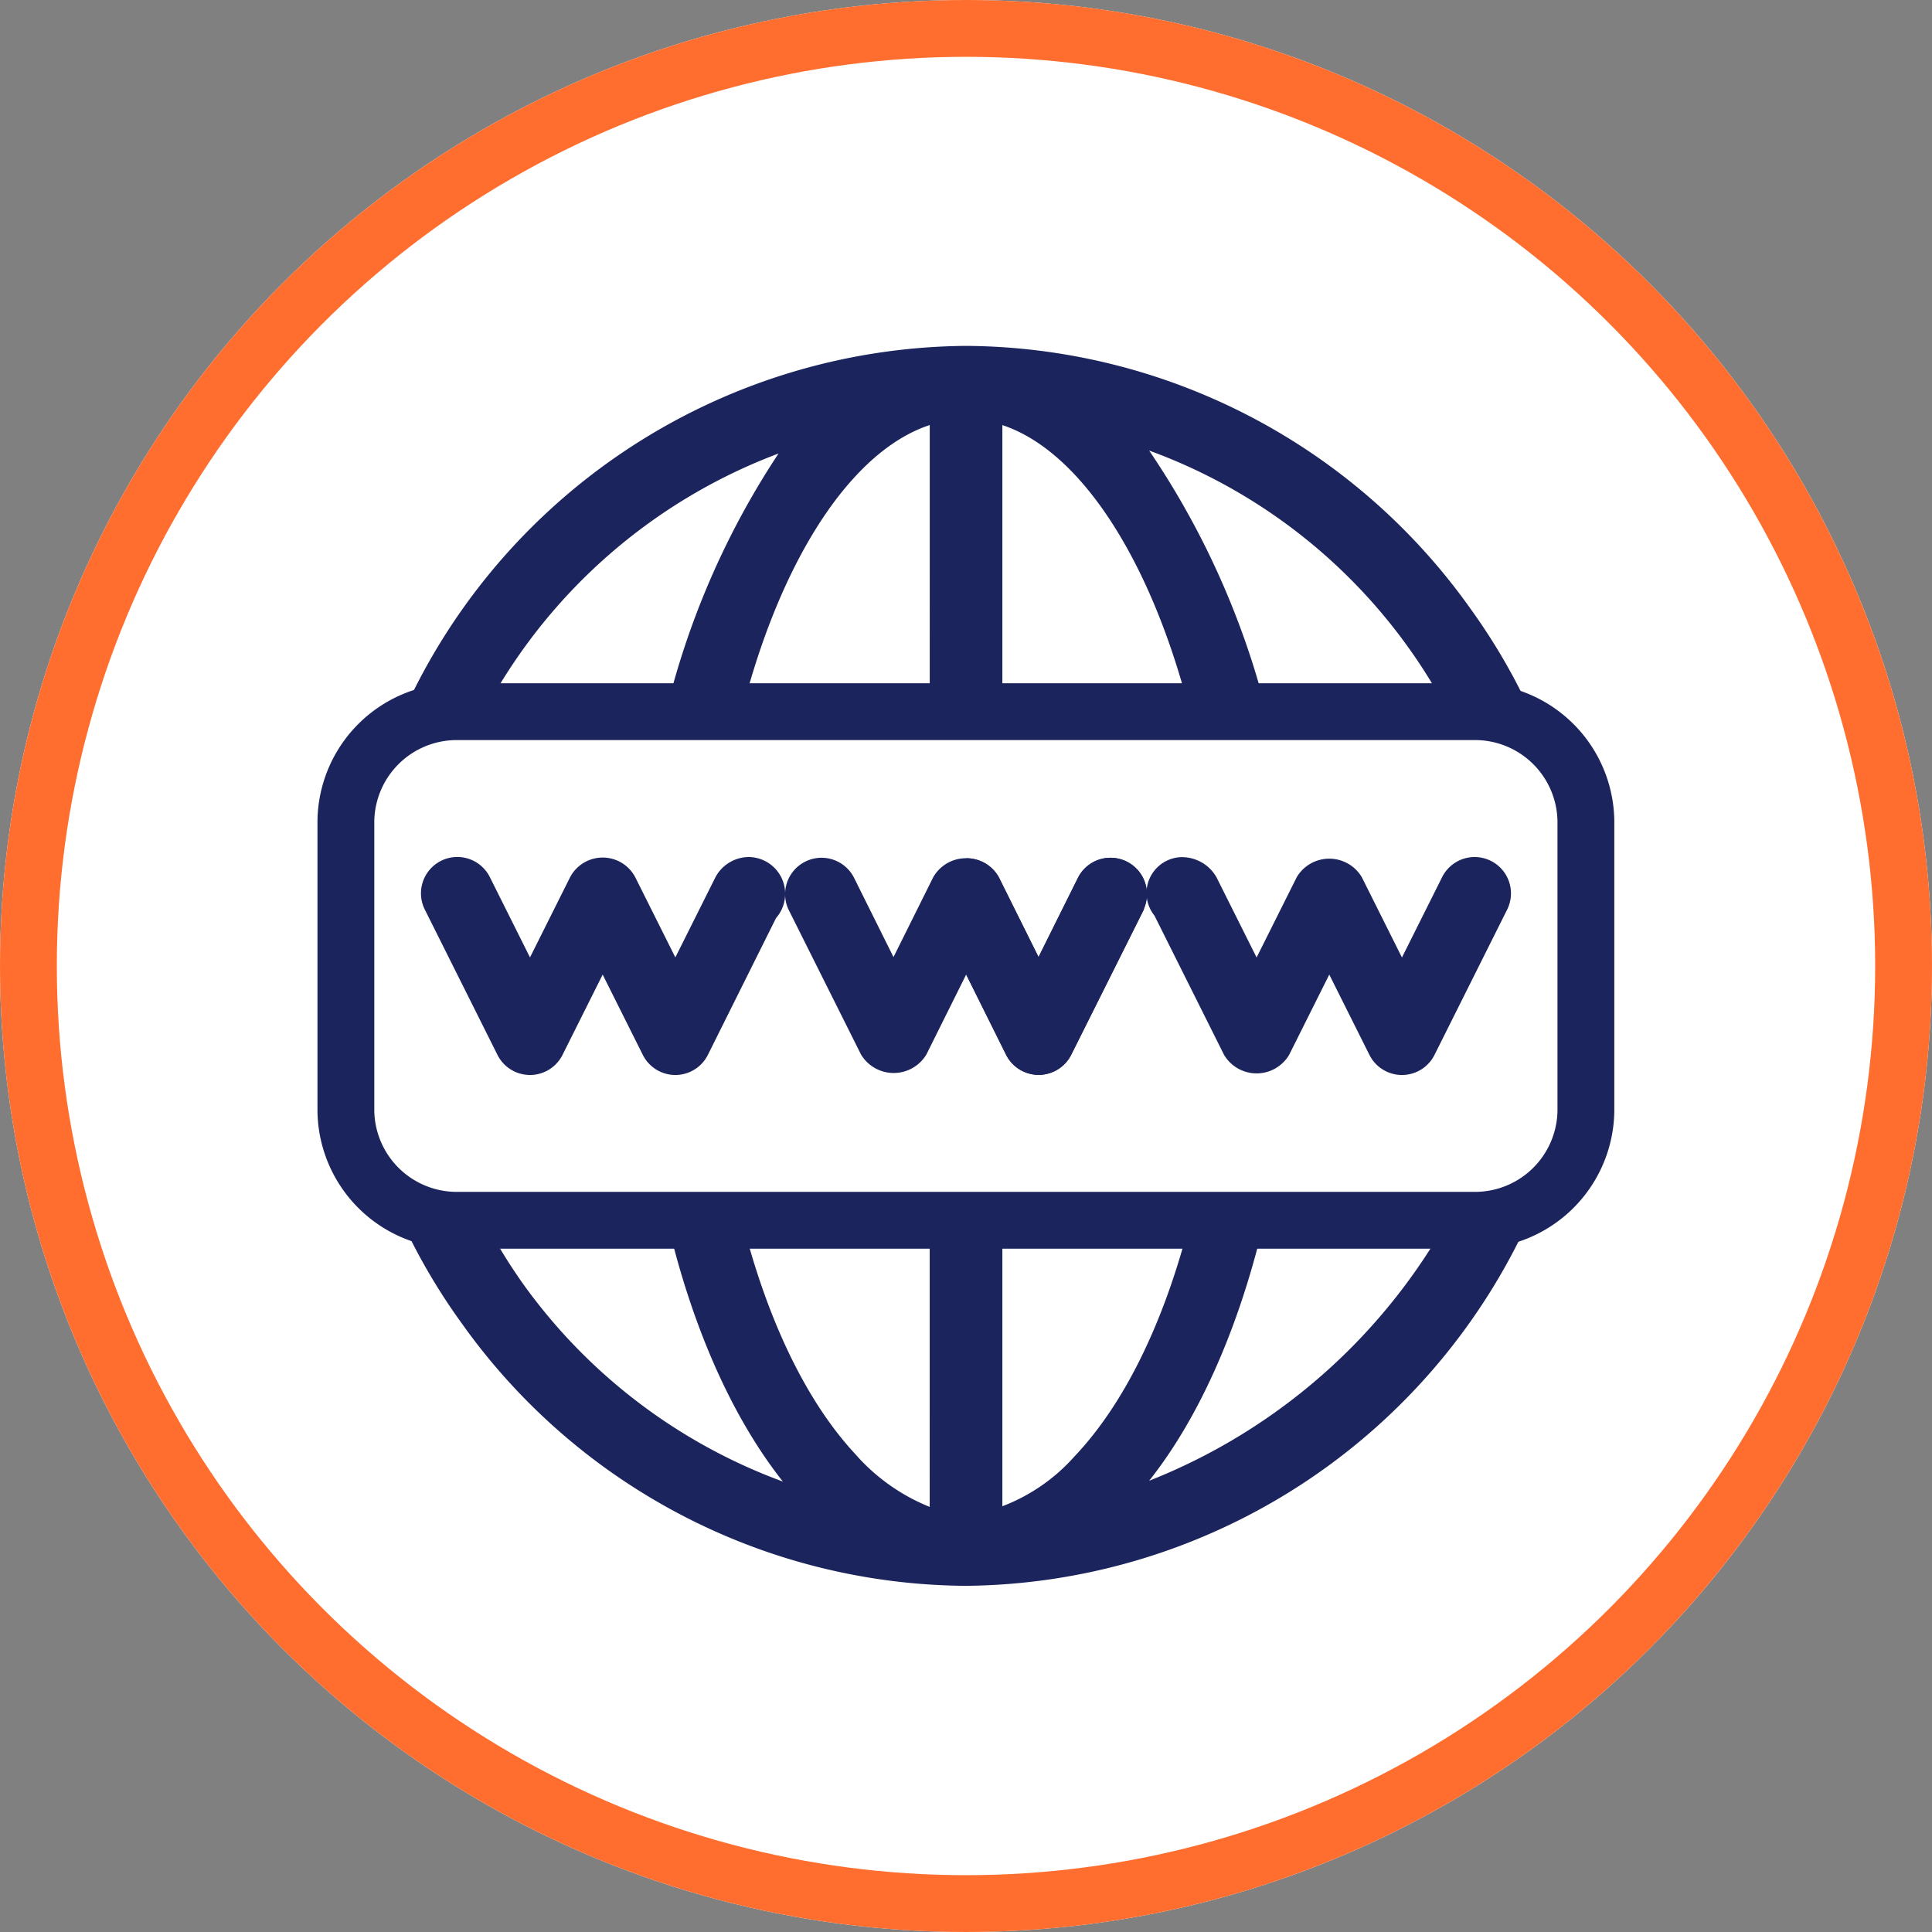 <svg xmlns="http://www.w3.org/2000/svg" width="34" height="34" viewBox="0 0 34 34">
  <rect x="0" y="0" width="34" height="34" fill="#808080" stroke="none"/>
  <g id="Group_1422" data-name="Group 1422" transform="translate(-0.284)">
    <g id="Ellipse_218" data-name="Ellipse 218" transform="translate(0.284)" fill="#fff" stroke="#ff6e2e" stroke-width="1">
      <circle cx="17" cy="17" r="17" stroke="none"/>
      <circle cx="17" cy="17" r="16.5" fill="none"/>
    </g>
    <g id="world-wide-web" transform="translate(6.371 6.087)">
      <path id="Path_386" data-name="Path 386" d="M20.031,4.621A10.968,10.968,0,0,0,11.156,0,10.961,10.961,0,0,0,1.1,6.808l-.217.448A10.713,10.713,0,0,0,2.281,17.2a10.968,10.968,0,0,0,8.875,4.621,11,11,0,0,0,10-6.654l.192-.384A10.732,10.732,0,0,0,20.031,4.621ZM3.33,16.463a9.774,9.774,0,0,1-1.189-8.9l.166-.345a9.746,9.746,0,0,1,5.55-5.324,14.347,14.347,0,0,0-2.366,7.23.379.379,0,0,0-.026.128c-.332,4.284.639,8.419,2.468,10.734A9.761,9.761,0,0,1,3.33,16.463Zm7.187,3.969A3.457,3.457,0,0,1,9.2,19.494c-1.79-1.931-2.775-6.01-2.455-10.141V9.237c0-.038.013-.09.013-.128.371-3.977,1.931-7.114,3.76-7.716Zm1.279-.013V1.394c1.969.652,3.619,4.276,3.811,8.6.179,3.99-.818,7.737-2.545,9.553A3.237,3.237,0,0,1,11.8,20.419Zm8.376-6.155a10.394,10.394,0,0,1-5.793,5.708c1.714-2.161,2.685-6.015,2.506-10.03a14.516,14.516,0,0,0-2.506-8.1,9.7,9.7,0,0,1,5.793,12.422Z" transform="translate(-0.243)" fill="#1b245c"/>
      <path id="Path_388" data-name="Path 388" d="M19.864,151H1.961A1.952,1.952,0,0,0,0,152.918v5.115a1.952,1.952,0,0,0,1.961,1.918h17.9a1.952,1.952,0,0,0,1.961-1.918v-5.115A1.952,1.952,0,0,0,19.864,151Z" transform="translate(0 -144.563)" fill="#fff" stroke="#1b245c" stroke-width="1"/>
      <path id="Path_390" data-name="Path 390" d="M187.312,211.9l-1.279,2.558a.641.641,0,0,1-1.151,0l-.7-1.407-.7,1.407a.671.671,0,0,1-1.151,0l-1.279-2.558a.641.641,0,0,1,1.151-.563l.7,1.407.7-1.407a.664.664,0,0,1,1.151,0l.7,1.407.7-1.407a.641.641,0,0,1,1.151.563Z" transform="translate(-173.266 -201.988)" fill="#1b245c"/>
      <path id="Path_391" data-name="Path 391" d="M335.037,214.847a.64.64,0,0,1-.572-.353l-.707-1.414-.707,1.414a.666.666,0,0,1-1.144,0l-1.225-2.451a.633.633,0,0,1,.438-1.028.7.7,0,0,1,.652.35l.707,1.414.707-1.414a.666.666,0,0,1,1.144,0l.707,1.414.707-1.414a.639.639,0,0,1,1.144.572l-1.279,2.558A.64.64,0,0,1,335.037,214.847Z" transform="translate(-316.452 -202.016)" fill="#1b245c"/>
      <path id="Path_392" data-name="Path 392" d="M36.791,211.012a.669.669,0,0,0-.613.352l-.707,1.414-.707-1.414a.648.648,0,0,0-1.144,0l-.707,1.414-.707-1.414a.639.639,0,0,0-1.144.572l1.279,2.558a.64.64,0,0,0,1.144,0l.707-1.414.707,1.414a.64.64,0,0,0,1.144,0l1.2-2.409a.647.647,0,0,0-.456-1.073Z" transform="translate(-29.673 -202.016)" fill="#1b245c"/>
      <path id="Path_393" data-name="Path 393" d="M259.133,211.9l-1.279,2.558a.641.641,0,0,1-1.151,0l-.7-1.407v-2.046a.645.645,0,0,1,.575.332l.7,1.407.7-1.407a.641.641,0,0,1,1.151.563Z" transform="translate(-245.087 -201.988)" fill="#1b245c"/>
    </g>
  </g>
</svg>
